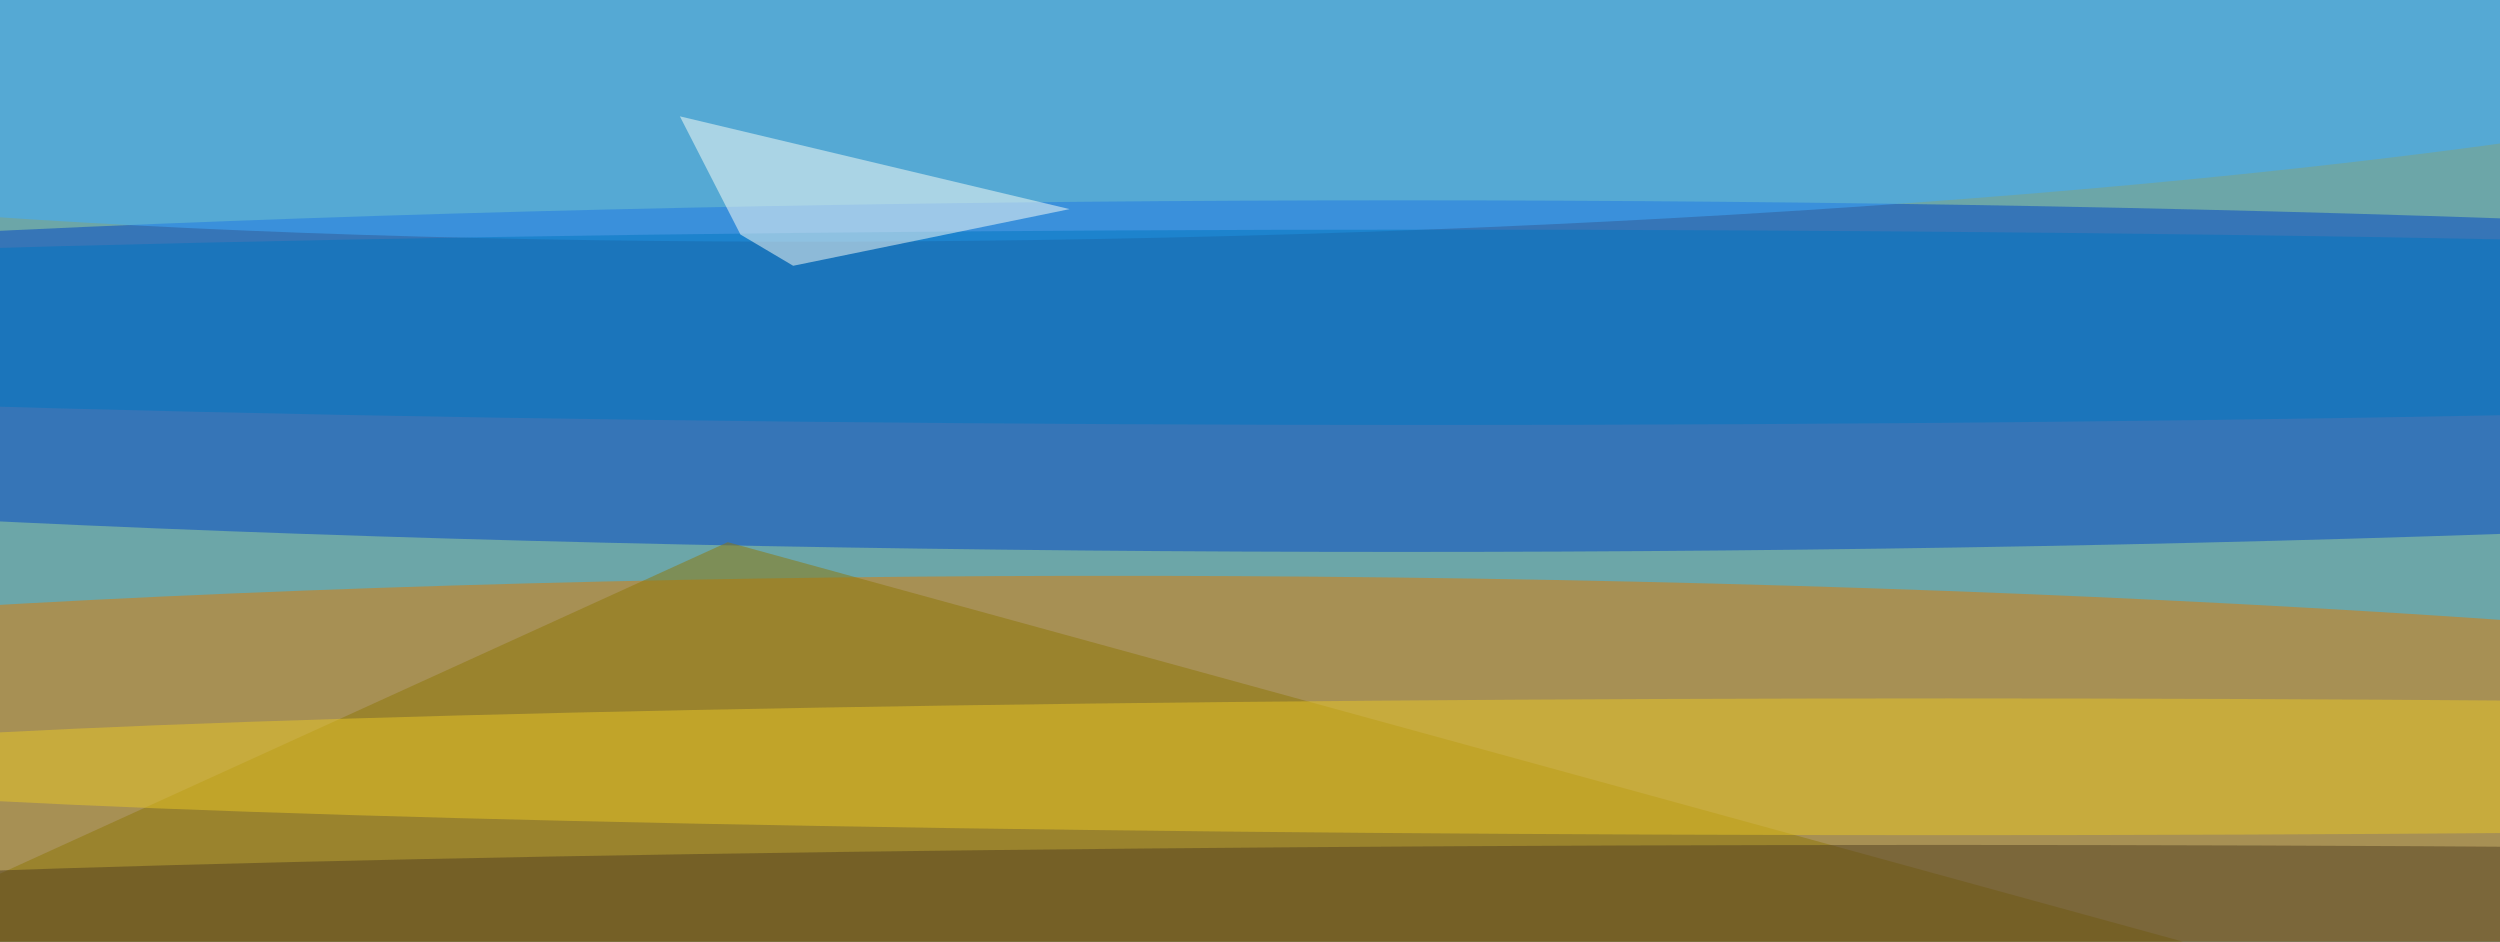 <svg xmlns="http://www.w3.org/2000/svg" width="300" height="113"><rect width="100%" height="100%" fill="#333333" stroke="none"/><g filter="blur(12px)"><rect width="200%" height="200%" x="-50%" y="-50%" fill="#6ca6a8"/><rect width="100%" height="100%" fill="#6ca6a8"/><g fill-opacity=".5" transform="translate(.6 .6)scale(1.172)"><circle r="1" fill="#e37a00" transform="matrix(-.135 25.723 -247.738 -1.297 125.8 84.2)"/><ellipse cx="143" cy="38" fill="#0045c6" rx="255" ry="18"/><circle r="1" fill="#3fadff" transform="matrix(-.534 -23.82 198.695 -4.456 118.1 0)"/><path fill="#8f7606" d="M227 97 74 55l-90 41z"/><ellipse cx="199" cy="78" fill="#e8c626" rx="231" ry="7"/><ellipse cx="146" cy="33" fill="#0076c0" rx="252" ry="10"/><ellipse cx="198" cy="93" fill="#513f20" rx="255" ry="7"/><path fill="#fffff6" d="m75.3 23.5 5.4 3.2 28.3-5.8-39.9-9.5z"/></g></g></svg>